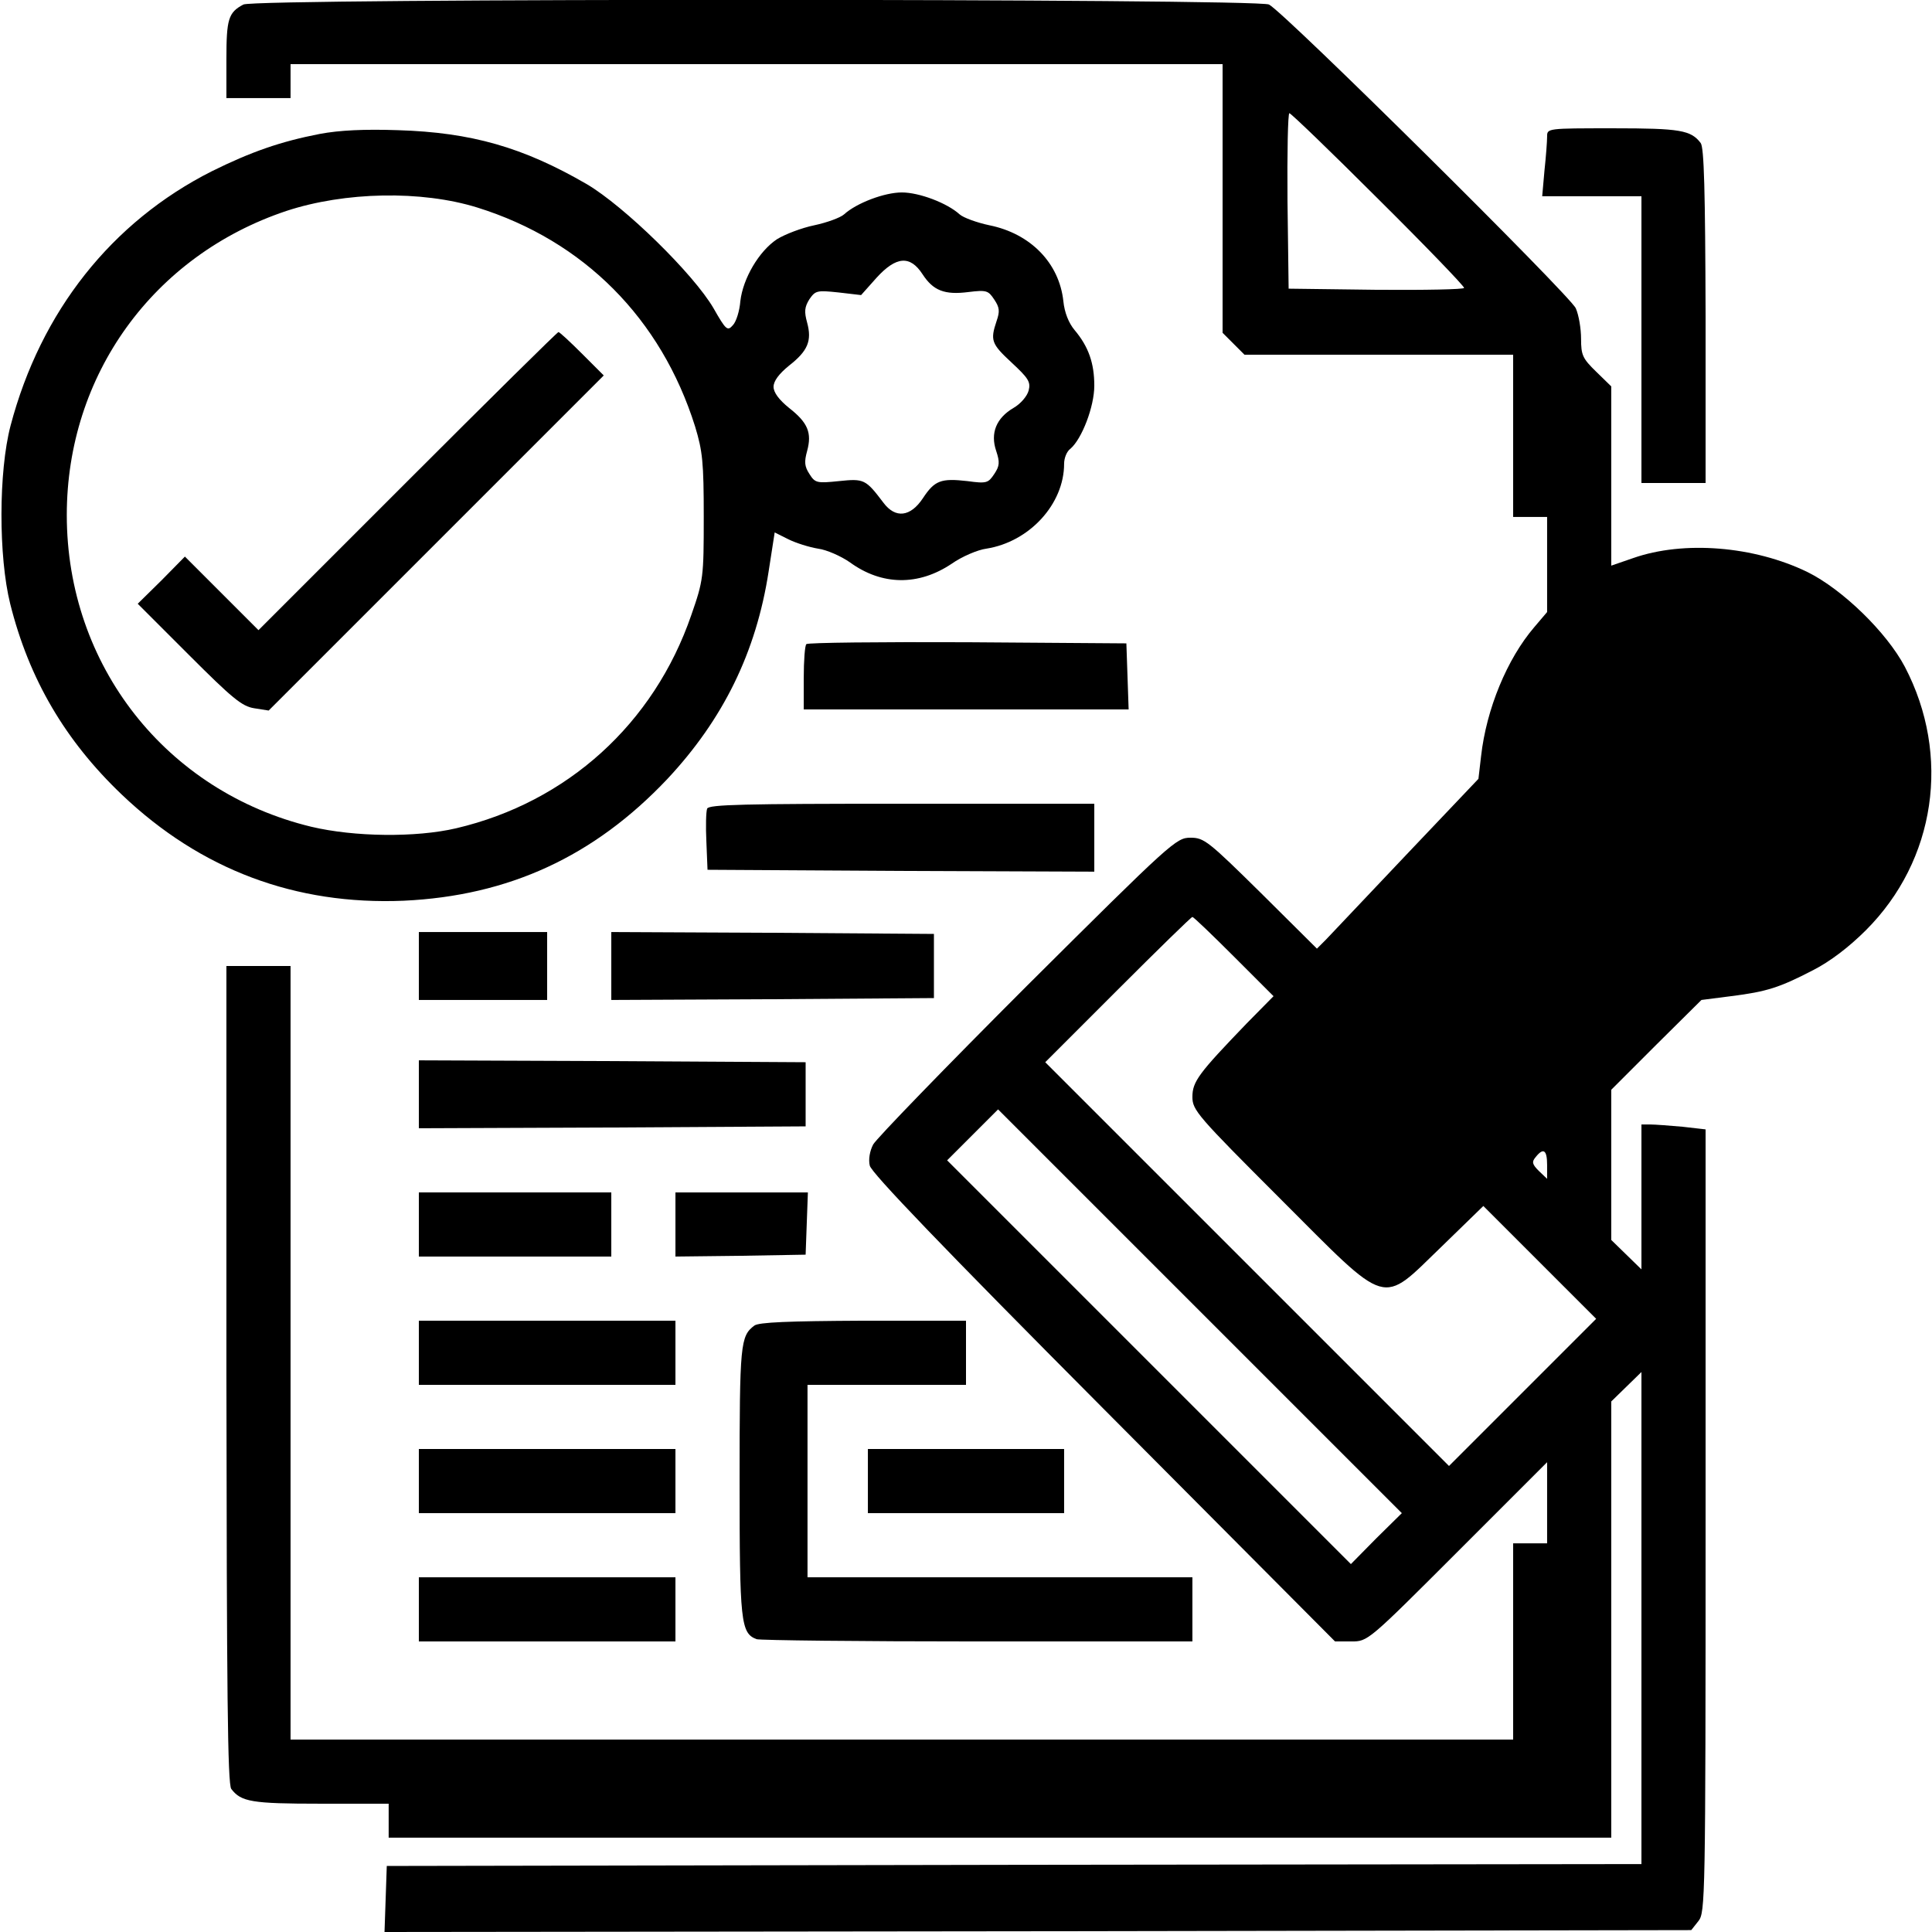 <?xml version="1.0" standalone="no"?>
<!DOCTYPE svg PUBLIC "-//W3C//DTD SVG 20010904//EN"
 "http://www.w3.org/TR/2001/REC-SVG-20010904/DTD/svg10.dtd">
<svg version="1.0" xmlns="http://www.w3.org/2000/svg"
 width="512pt" height="512pt" viewBox="0 0 512 512"
 preserveAspectRatio="xMidYMid meet">

<g transform="translate(0,512) scale(0.1,-0.1)"
fill="#000000" stroke="none">
<path d="M645 5108 c-40 -21 -45 -39 -45 -145 l0 -103 85 0 85 0 0 45 0 45
1235 0 1235 0 0 -356 0 -356 29 -29 29 -29 356 0 356 0 0 -215 0 -215 45 0 45
0 0 -126 0 -126 -34 -40 c-72 -84 -127 -217 -141 -342 l-7 -60 -190 -200
c-105 -111 -201 -212 -214 -226 l-24 -24 -148 147 c-140 138 -151 147 -187
147 -38 0 -50 -11 -433 -392 -216 -216 -400 -406 -408 -421 -9 -17 -13 -40 -9
-56 4 -19 195 -218 619 -644 l614 -617 43 0 c44 0 44 0 281 237 l238 238 0
-108 0 -107 -45 0 -45 0 0 -260 0 -260 -1620 0 -1620 0 0 1025 0 1025 -85 0
-85 0 0 -1082 c1 -836 3 -1087 13 -1099 26 -34 54 -39 236 -39 l181 0 0 -45 0
-45 1620 0 1620 0 0 578 0 578 40 39 40 39 0 -652 0 -652 -1662 -2 -1663 -3
-3 -88 -3 -87 1731 2 1732 3 19 24 c18 23 19 54 19 1061 l0 1037 -61 7 c-34 3
-73 6 -85 6 l-24 0 0 -192 0 -192 -40 39 -40 39 0 199 0 199 119 119 120 119
78 10 c96 12 129 23 218 69 45 23 95 61 140 106 185 185 226 463 103 698 -48
91 -165 205 -258 251 -142 69 -328 84 -462 37 l-58 -20 0 238 0 237 -40 39
c-36 35 -40 44 -40 87 0 27 -6 63 -14 81 -14 33 -771 783 -813 805 -30 16
-2689 17 -2718 0z m3007 -515 c126 -125 228 -231 228 -236 0 -4 -105 -6 -232
-5 l-233 3 -3 233 c-1 127 1 232 5 232 4 0 110 -102 235 -227z m-382 -2008
l105 -105 -71 -72 c-127 -132 -144 -154 -144 -195 0 -35 13 -50 233 -270 292
-292 264 -284 428 -126 l110 107 150 -150 149 -149 -195 -195 -195 -195 -535
535 -535 535 192 192 c106 106 195 193 198 193 3 0 52 -47 110 -105z m377
-1542 l-67 -68 -535 535 -535 535 67 67 68 68 535 -535 535 -535 -68 -67z
m453 990 l0 -37 -22 21 c-18 18 -19 24 -8 37 20 25 30 19 30 -21z"/>
<path d="M847 4765 c-103 -20 -181 -47 -286 -99 -265 -134 -453 -371 -533
-674 -32 -122 -32 -347 -1 -472 50 -200 146 -363 296 -506 209 -199 460 -293
747 -281 278 13 504 117 698 322 148 158 236 336 269 551 l16 103 36 -18 c20
-10 55 -21 79 -25 23 -3 61 -20 84 -36 85 -62 182 -63 270 -4 27 19 69 37 92
40 114 18 206 118 206 225 0 15 7 33 17 40 30 26 63 111 63 167 0 59 -15 103
-52 147 -16 19 -27 47 -30 77 -11 101 -87 179 -196 201 -33 7 -69 20 -79 29
-33 30 -107 58 -153 58 -46 0 -120 -28 -153 -58 -10 -9 -46 -22 -79 -29 -34
-7 -78 -24 -99 -37 -48 -32 -90 -104 -97 -164 -2 -26 -11 -55 -20 -64 -14 -16
-18 -13 -51 45 -53 91 -236 270 -336 329 -169 98 -306 137 -500 143 -89 3
-155 0 -208 -10z m418 -195 c282 -88 487 -294 577 -580 20 -66 23 -95 23 -240
0 -160 -1 -168 -33 -260 -99 -288 -329 -496 -623 -565 -107 -25 -270 -23 -384
4 -385 93 -648 428 -648 826 0 371 229 688 582 806 155 51 358 55 506 9z
m1180 -177 c28 -43 58 -55 121 -47 49 6 53 4 69 -20 14 -21 15 -31 6 -57 -17
-51 -14 -60 40 -110 44 -41 51 -51 45 -74 -4 -15 -21 -35 -40 -46 -46 -27 -62
-67 -46 -114 10 -30 9 -40 -5 -61 -16 -24 -20 -26 -71 -19 -70 8 -87 2 -118
-45 -33 -50 -73 -55 -105 -12 -47 62 -51 64 -118 57 -58 -6 -63 -5 -78 19 -13
20 -14 32 -6 61 13 48 2 75 -48 114 -27 22 -41 41 -41 56 0 15 14 34 41 56 50
39 61 66 48 114 -8 29 -7 41 6 62 16 23 20 24 77 18 l60 -7 41 46 c52 57 89
60 122 9z"/>
<path d="M1080 3845 l-395 -395 -97 97 -98 98 -62 -63 -63 -62 135 -135 c115
-115 141 -137 174 -142 l38 -6 444 444 444 444 -57 57 c-32 32 -60 58 -63 58
-3 0 -183 -178 -400 -395z"/>
<path d="M4100 4758 c0 -13 -3 -53 -7 -90 l-6 -68 132 0 131 0 0 -380 0 -380
85 0 85 0 0 443 c-1 332 -4 446 -13 458 -26 34 -54 39 -231 39 -176 0 -176 0
-176 -22z"/>
<path d="M2137 3413 c-4 -3 -7 -44 -7 -90 l0 -83 430 0 431 0 -3 88 -3 87
-421 3 c-231 1 -424 -1 -427 -5z"/>
<path d="M1874 2977 c-3 -8 -4 -47 -2 -88 l3 -74 513 -3 512 -2 0 90 0 90
-510 0 c-418 0 -512 -2 -516 -13z"/>
<path d="M1110 2560 l0 -90 170 0 170 0 0 90 0 90 -170 0 -170 0 0 -90z"/>
<path d="M1620 2560 l0 -90 428 2 427 3 0 85 0 85 -427 3 -428 2 0 -90z"/>
<path d="M1110 2220 l0 -90 513 2 512 3 0 85 0 85 -512 3 -513 2 0 -90z"/>
<path d="M1110 1875 l0 -85 255 0 255 0 0 85 0 85 -255 0 -255 0 0 -85z"/>
<path d="M1790 1875 l0 -85 173 2 172 3 3 83 3 82 -176 0 -175 0 0 -85z"/>
<path d="M1110 1535 l0 -85 340 0 340 0 0 85 0 85 -340 0 -340 0 0 -85z"/>
<path d="M1999 1607 c-37 -28 -39 -48 -39 -412 0 -374 3 -403 45 -419 9 -3
273 -6 586 -6 l569 0 0 85 0 85 -510 0 -510 0 0 255 0 255 210 0 210 0 0 85 0
85 -272 0 c-199 -1 -277 -4 -289 -13z"/>
<path d="M1110 1195 l0 -85 340 0 340 0 0 85 0 85 -340 0 -340 0 0 -85z"/>
<path d="M2300 1195 l0 -85 260 0 260 0 0 85 0 85 -260 0 -260 0 0 -85z"/>
<path d="M1110 855 l0 -85 340 0 340 0 0 85 0 85 -340 0 -340 0 0 -85z"/>
</g>
</svg>
